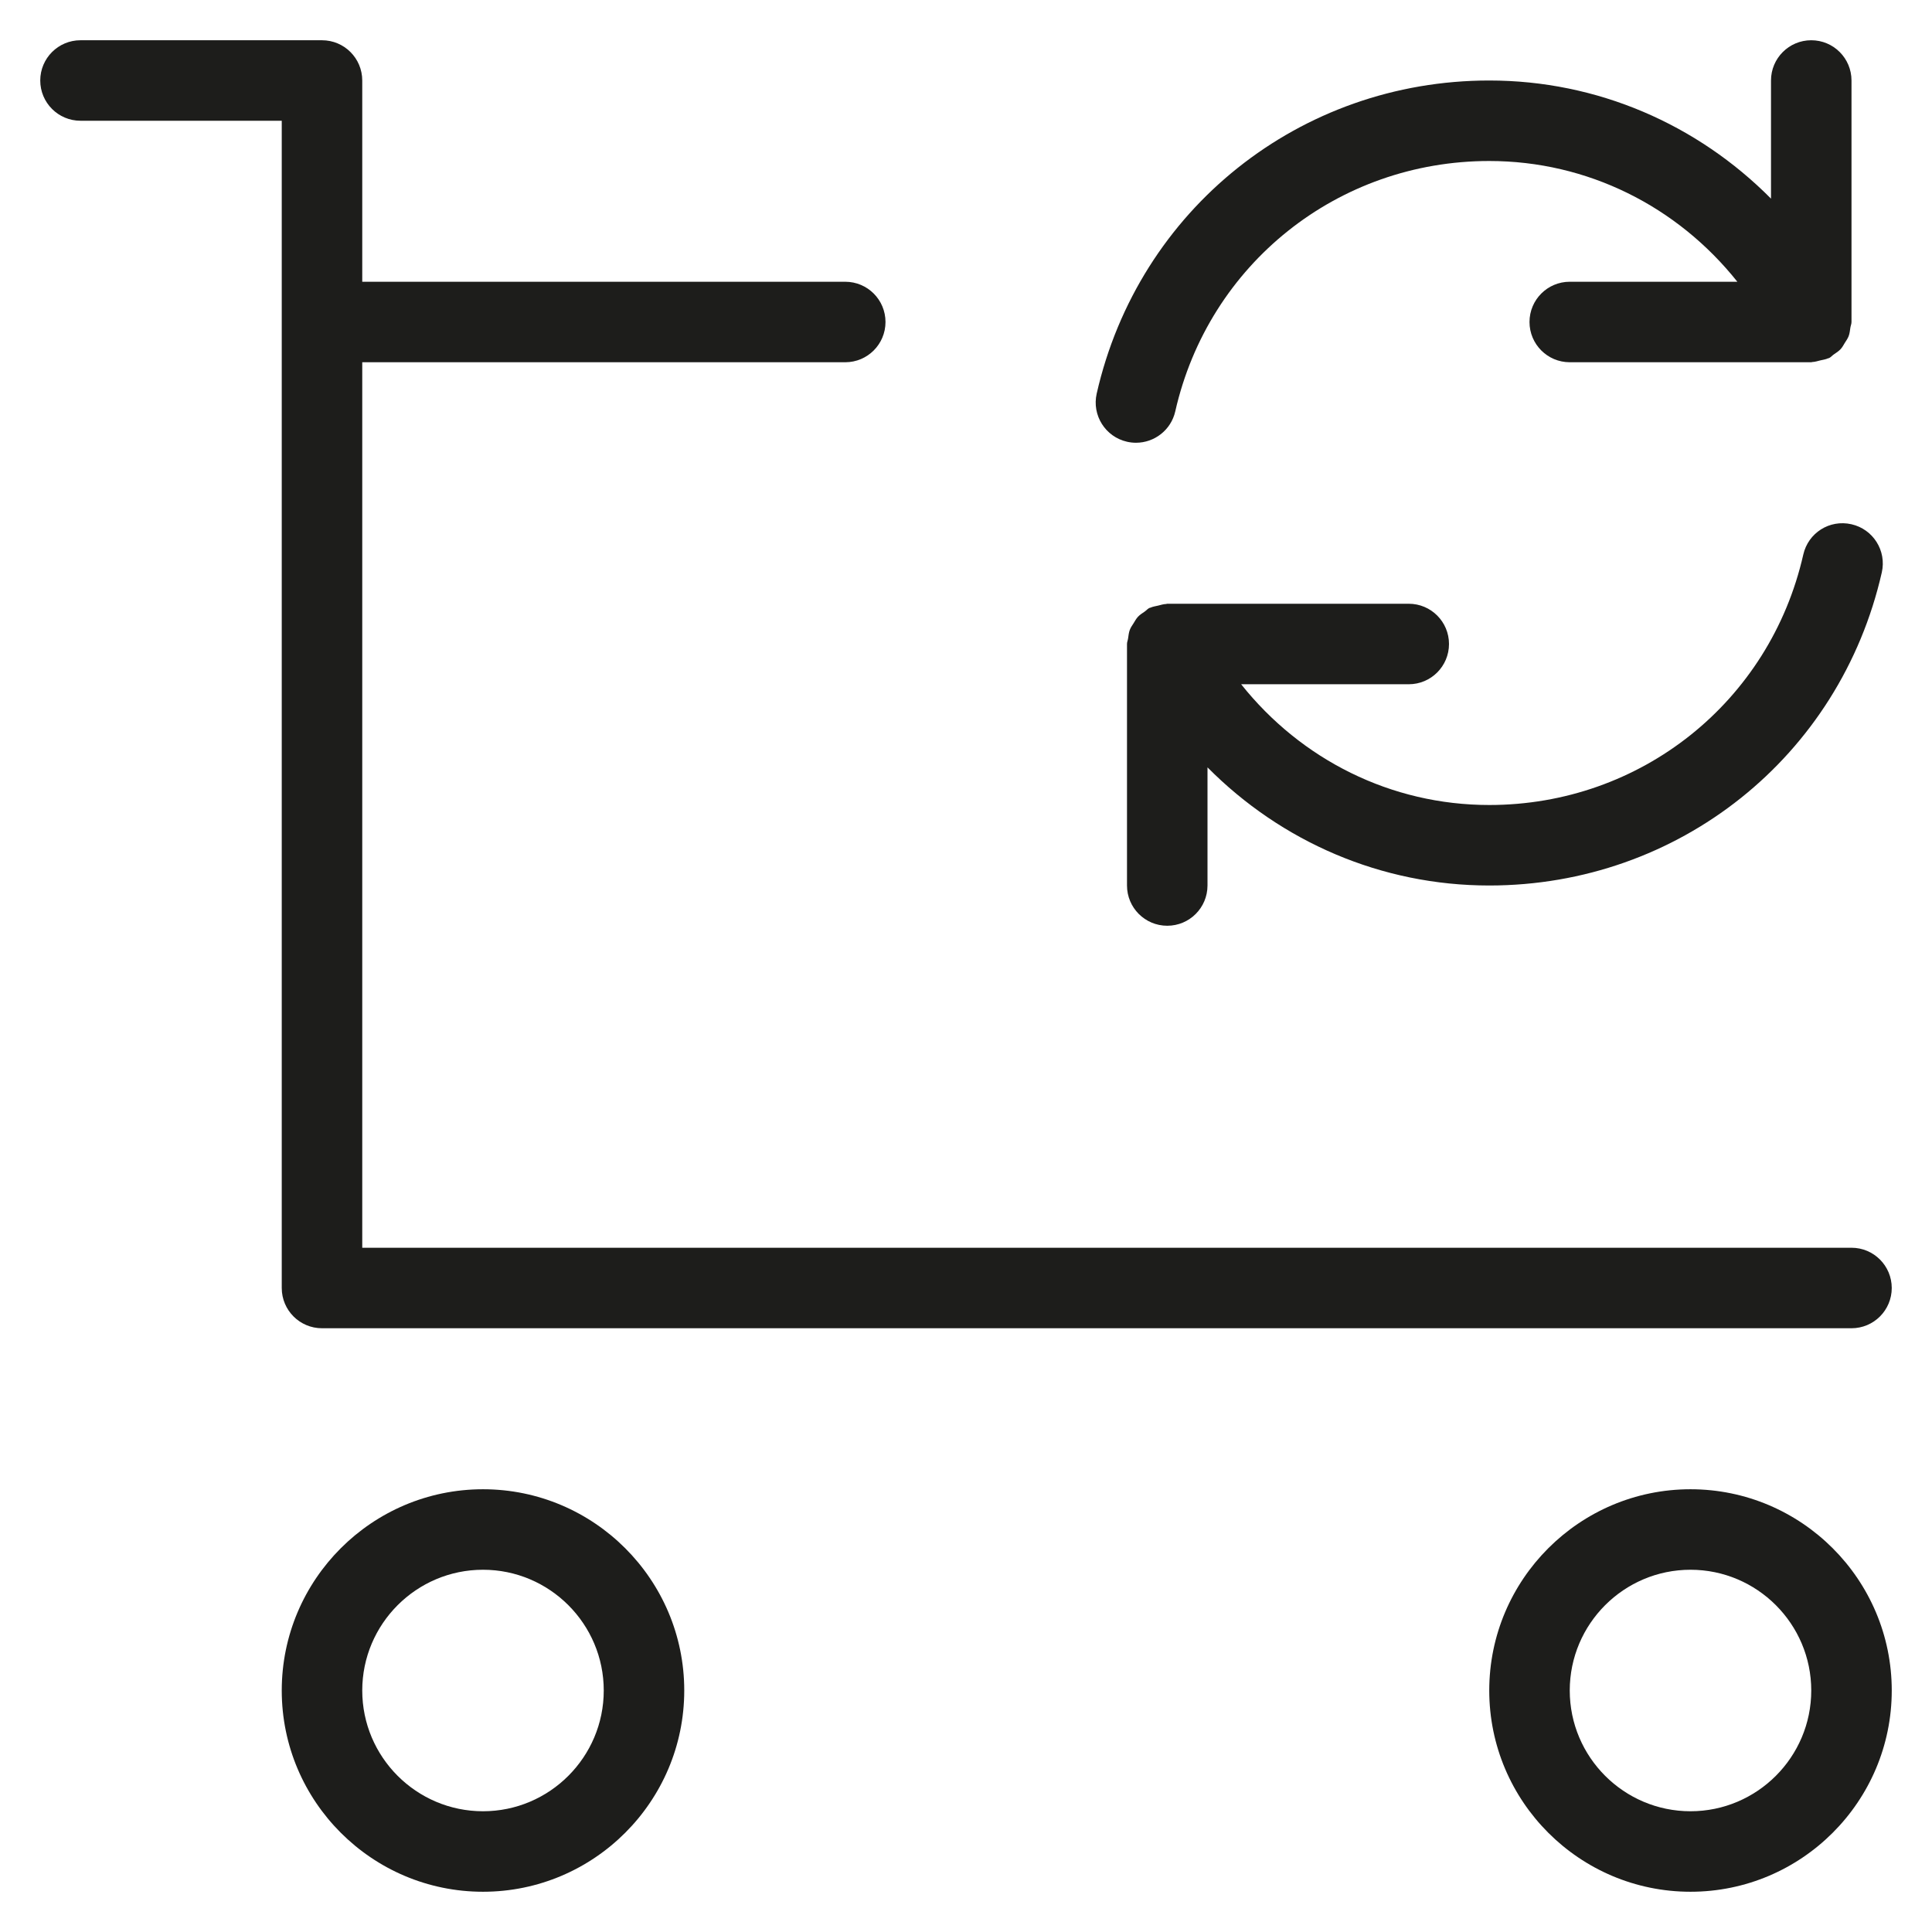 <?xml version="1.0" encoding="utf-8"?>
<!-- Generator: Adobe Illustrator 20.0.0, SVG Export Plug-In . SVG Version: 6.00 Build 0)  -->
<!DOCTYPE svg PUBLIC "-//W3C//DTD SVG 1.1//EN" "http://www.w3.org/Graphics/SVG/1.1/DTD/svg11.dtd">
<svg version="1.1" id="layer" xmlns="http://www.w3.org/2000/svg" xmlns:xlink="http://www.w3.org/1999/xlink" x="0px" y="0px"
	 width="48px" height="48px" viewBox="0 0 48 48" enable-background="new 0 0 48 48" xml:space="preserve">
<path fill="#1D1D1B" d="M46,31H9V9h12c0.553,0,1-0.448,1-1s-0.447-1-1-1H9V2c0-0.552-0.447-1-1-1H2C1.447,1,1,1.448,1,2s0.447,1,1,1
	h5v29c0,0.552,0.447,1,1,1h38c0.553,0,1-0.448,1-1S46.553,31,46,31z"/>
<path fill="#1D1D1B" d="M17,42c0-2.757-2.243-5-5-5s-5,2.243-5,5s2.243,5,5,5S17,44.757,17,42z M9,42c0-1.654,1.346-3,3-3
	s3,1.346,3,3s-1.346,3-3,3S9,43.654,9,42z"/>
<path fill="#1D1D1B" d="M42,37c-2.757,0-5,2.243-5,5s2.243,5,5,5s5-2.243,5-5S44.757,37,42,37z M42,45c-1.654,0-3-1.346-3-3
	s1.346-3,3-3s3,1.346,3,3S43.654,45,42,45z"/>
<path fill="#1D1D1B" d="M45,1c-0.553,0-1,0.448-1,1v2.935C42.168,3.088,39.685,2,37,2c-4.702,0-8.713,3.199-9.753,7.779
	c-0.122,0.539,0.216,1.074,0.754,1.196C28.076,10.992,28.15,11,28.224,11c0.456,0,0.869-0.314,0.975-0.779
	C30.029,6.559,33.238,4,37,4c2.44,0,4.673,1.126,6.164,3H39c-0.553,0-1,0.448-1,1s0.447,1,1,1h6c0.01,0,0.018-0.005,0.028-0.006
	c0.067-0.002,0.131-0.024,0.197-0.04c0.065-0.015,0.132-0.024,0.191-0.051c0.009-0.004,0.02-0.003,0.029-0.008
	c0.045-0.022,0.074-0.061,0.115-0.089c0.059-0.041,0.12-0.078,0.169-0.131c0.044-0.048,0.073-0.103,0.106-0.158
	c0.034-0.054,0.071-0.105,0.094-0.165c0.026-0.068,0.032-0.139,0.043-0.211C45.979,8.093,46,8.05,46,8V2C46,1.448,45.553,1,45,1z"/>
<path fill="#1D1D1B" d="M36,16c0-0.552-0.447-1-1-1h-6c-0.01,0-0.018,0.005-0.027,0.006c-0.068,0.002-0.133,0.024-0.2,0.04
	c-0.064,0.015-0.13,0.024-0.189,0.051c-0.009,0.004-0.02,0.003-0.029,0.008c-0.045,0.023-0.075,0.061-0.115,0.089
	c-0.059,0.041-0.12,0.078-0.169,0.131c-0.044,0.048-0.073,0.103-0.107,0.158c-0.034,0.054-0.071,0.104-0.094,0.165
	c-0.026,0.068-0.032,0.139-0.043,0.212C28.021,15.907,28,15.95,28,16v6c0,0.552,0.447,1,1,1s1-0.448,1-1v-2.935
	C31.832,20.912,34.315,22,37,22c4.702,0,8.713-3.199,9.753-7.779c0.122-0.539-0.216-1.074-0.754-1.196
	c-0.546-0.124-1.075,0.215-1.197,0.754C43.971,17.441,40.762,20,37,20c-2.44,0-4.673-1.126-6.164-3H35C35.553,17,36,16.552,36,16z"
	/>
</svg>
